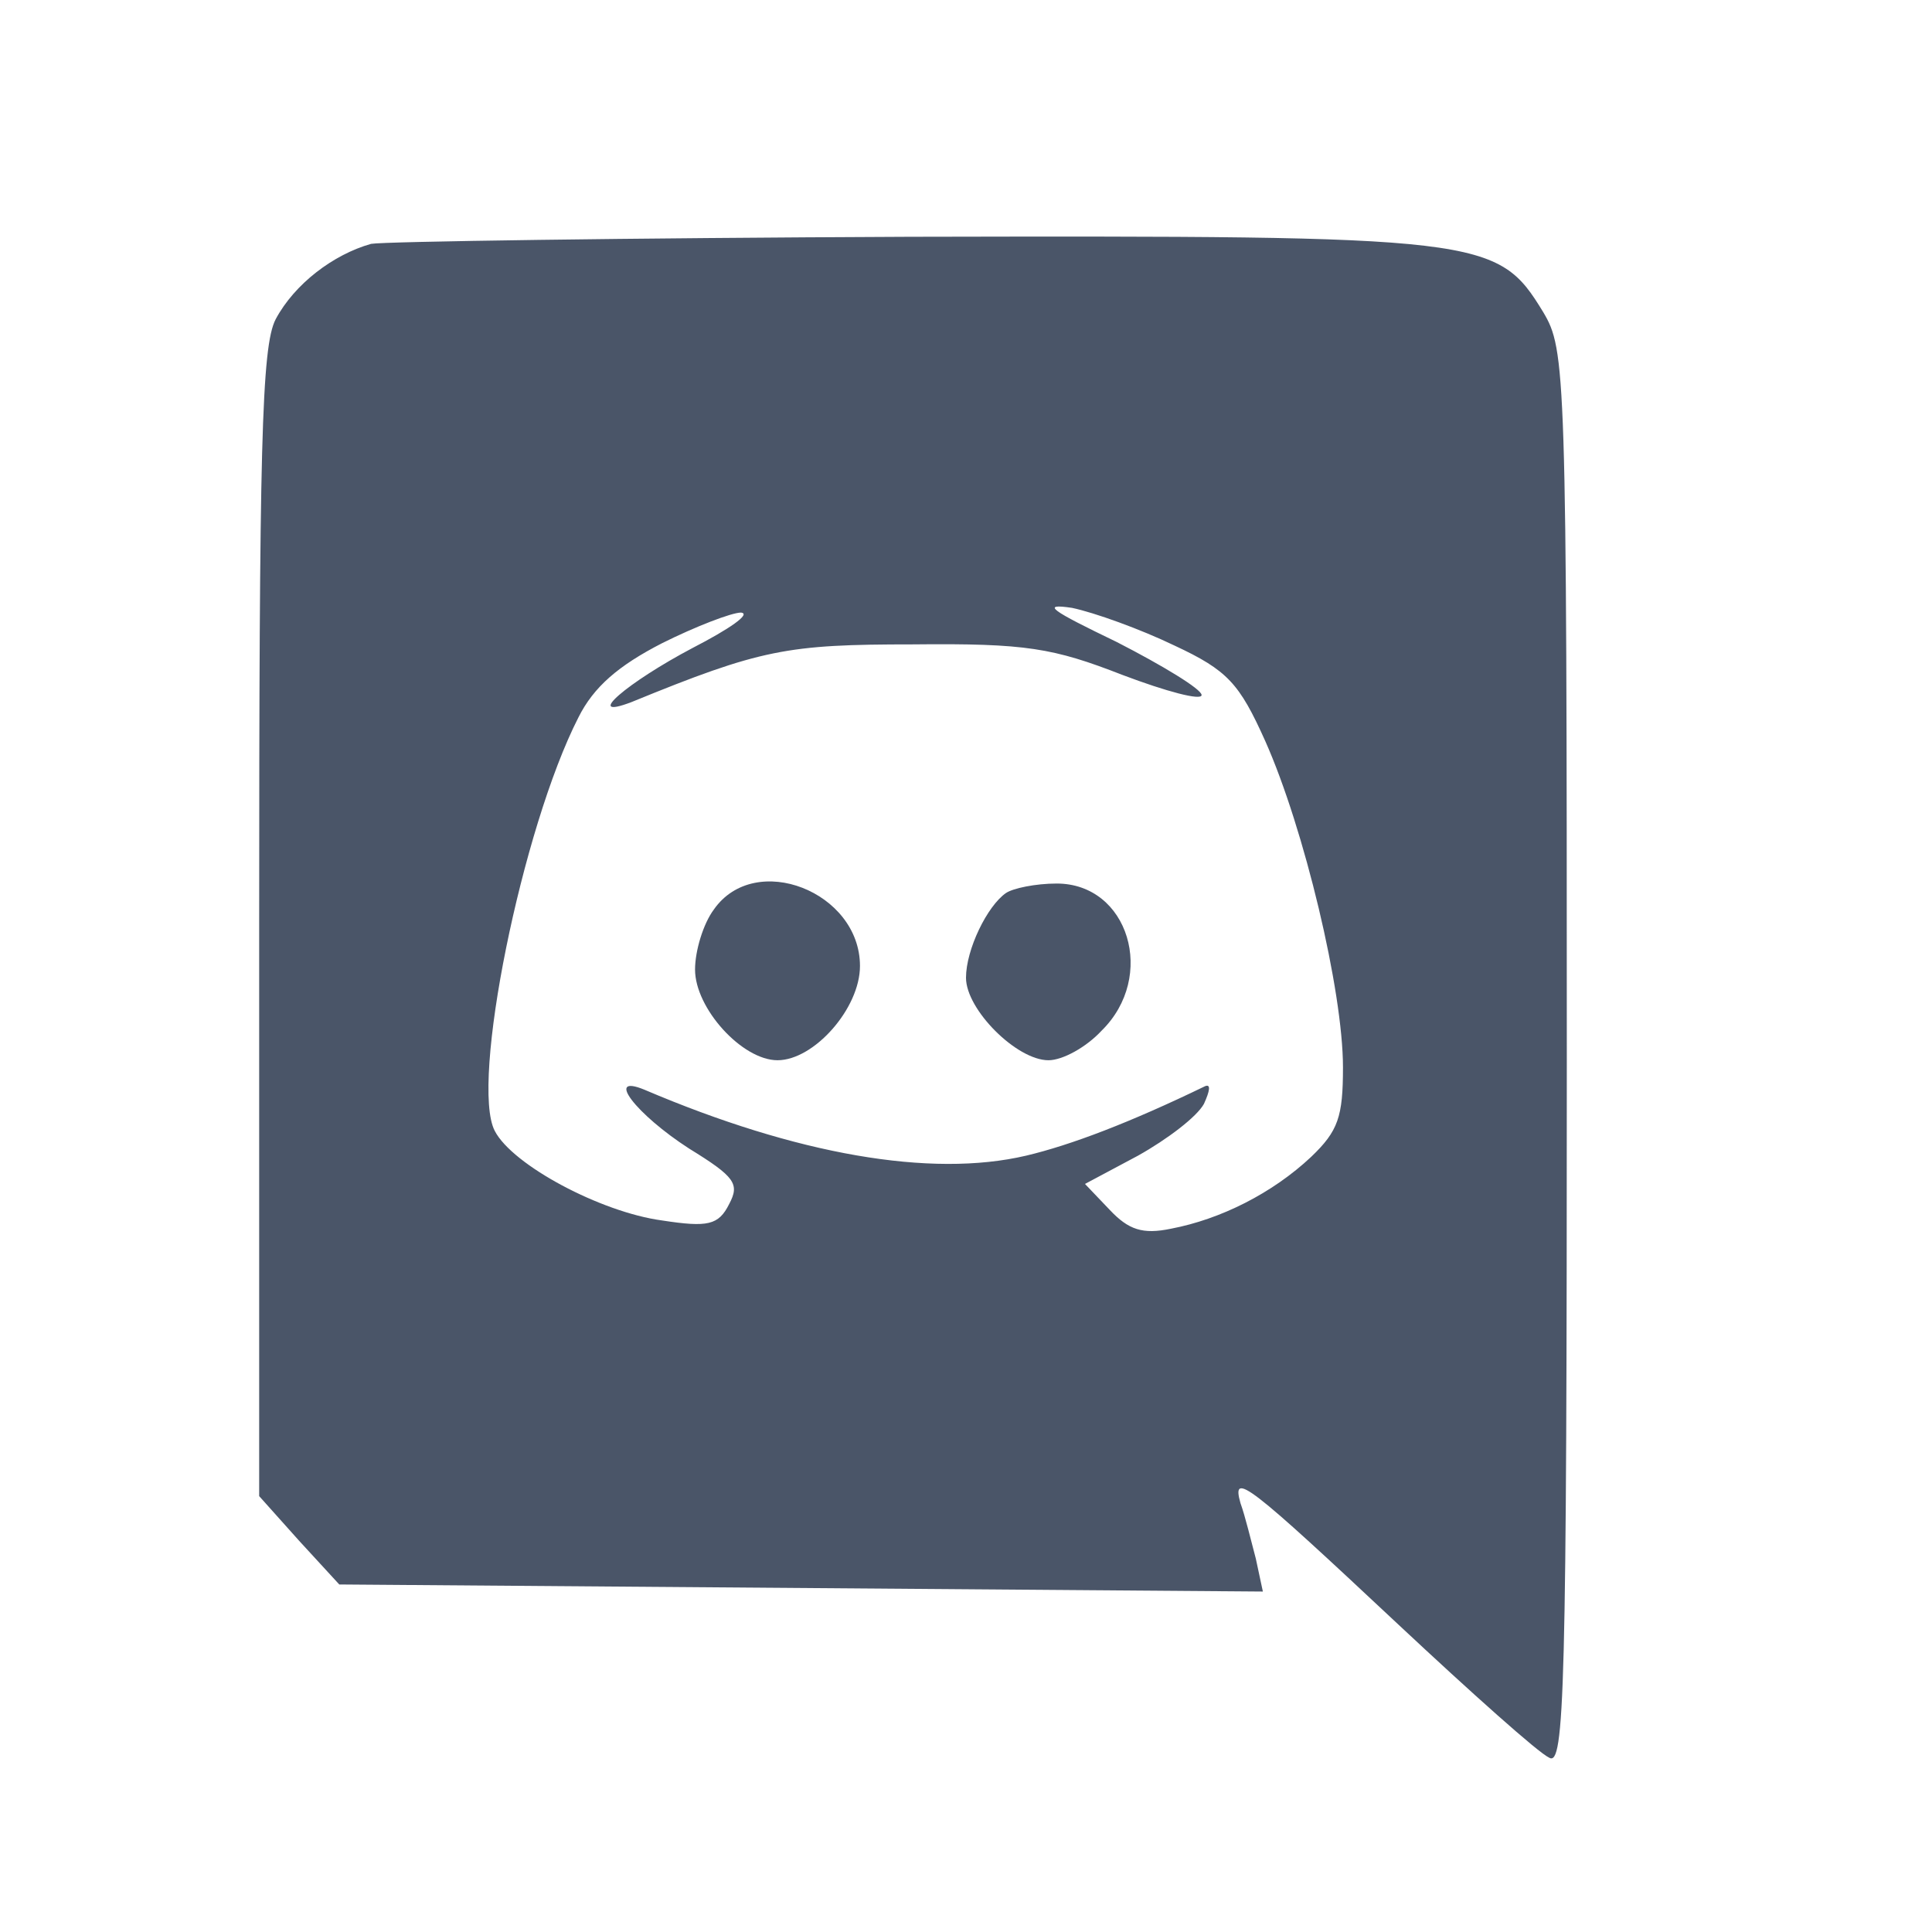 <svg version="1.0" xmlns="http://www.w3.org/2000/svg" width="24" height="24" viewBox="0 0 160 164" preserveAspectRatio="xMidYMid meet">
  <g transform="translate(0,164) scale(0.1,-0.1)" fill="#4A5568" stroke="none">
    <path d="M295 1433 c-32 -9 -65 -34 -81 -64 -12 -23 -14 -109 -14 -514 l0 -485 34 -38 34 -37 392 -3 392 -3 -6 28 c-4 15 -9 36 -13 47 -8 28 7 16 134 -103 62 -58 119 -109 128 -113 13 -8 15 55 15 593 0 586 -1 602 -20 634 -39 64 -50 65 -538 64 -240 -1 -446 -4 -457 -6z m682 -341 c45 -21 55 -32 77 -81 33 -74 66 -212 66 -277 0 -42 -4 -54 -27 -76 -33 -31 -77 -53 -119 -61 -24 -5 -36 -1 -52 16 l-21 22 45 24 c25 14 50 33 56 44 5 11 6 17 1 15 -64 -31 -114 -50 -152 -59 -81 -19 -195 1 -324 56 -34 14 -7 -21 38 -50 39 -24 43 -30 34 -47 -9 -18 -18 -20 -57 -14 -52 7 -127 47 -142 76 -21 40 23 257 71 351 13 26 34 44 71 63 28 14 59 26 67 26 9 -1 -10 -14 -41 -30 -55 -29 -94 -62 -52 -46 110 45 132 49 239 49 96 1 119 -3 178 -26 37 -14 67 -22 67 -17 0 5 -33 25 -72 45 -56 27 -65 33 -38 29 19 -4 58 -18 87 -32z"/>
    <path d="M586 868 c-9 -12 -16 -35 -16 -51 0 -33 40 -77 70 -77 31 0 70 44 70 80 0 63 -89 98 -124 48z"/>
    <path d="M834 882 c-16 -11 -34 -48 -34 -72 0 -27 43 -70 70 -70 12 0 32 11 45 25 47 46 23 125 -38 125 -18 0 -37 -4 -43 -8z"/>
  </g>
</svg>
